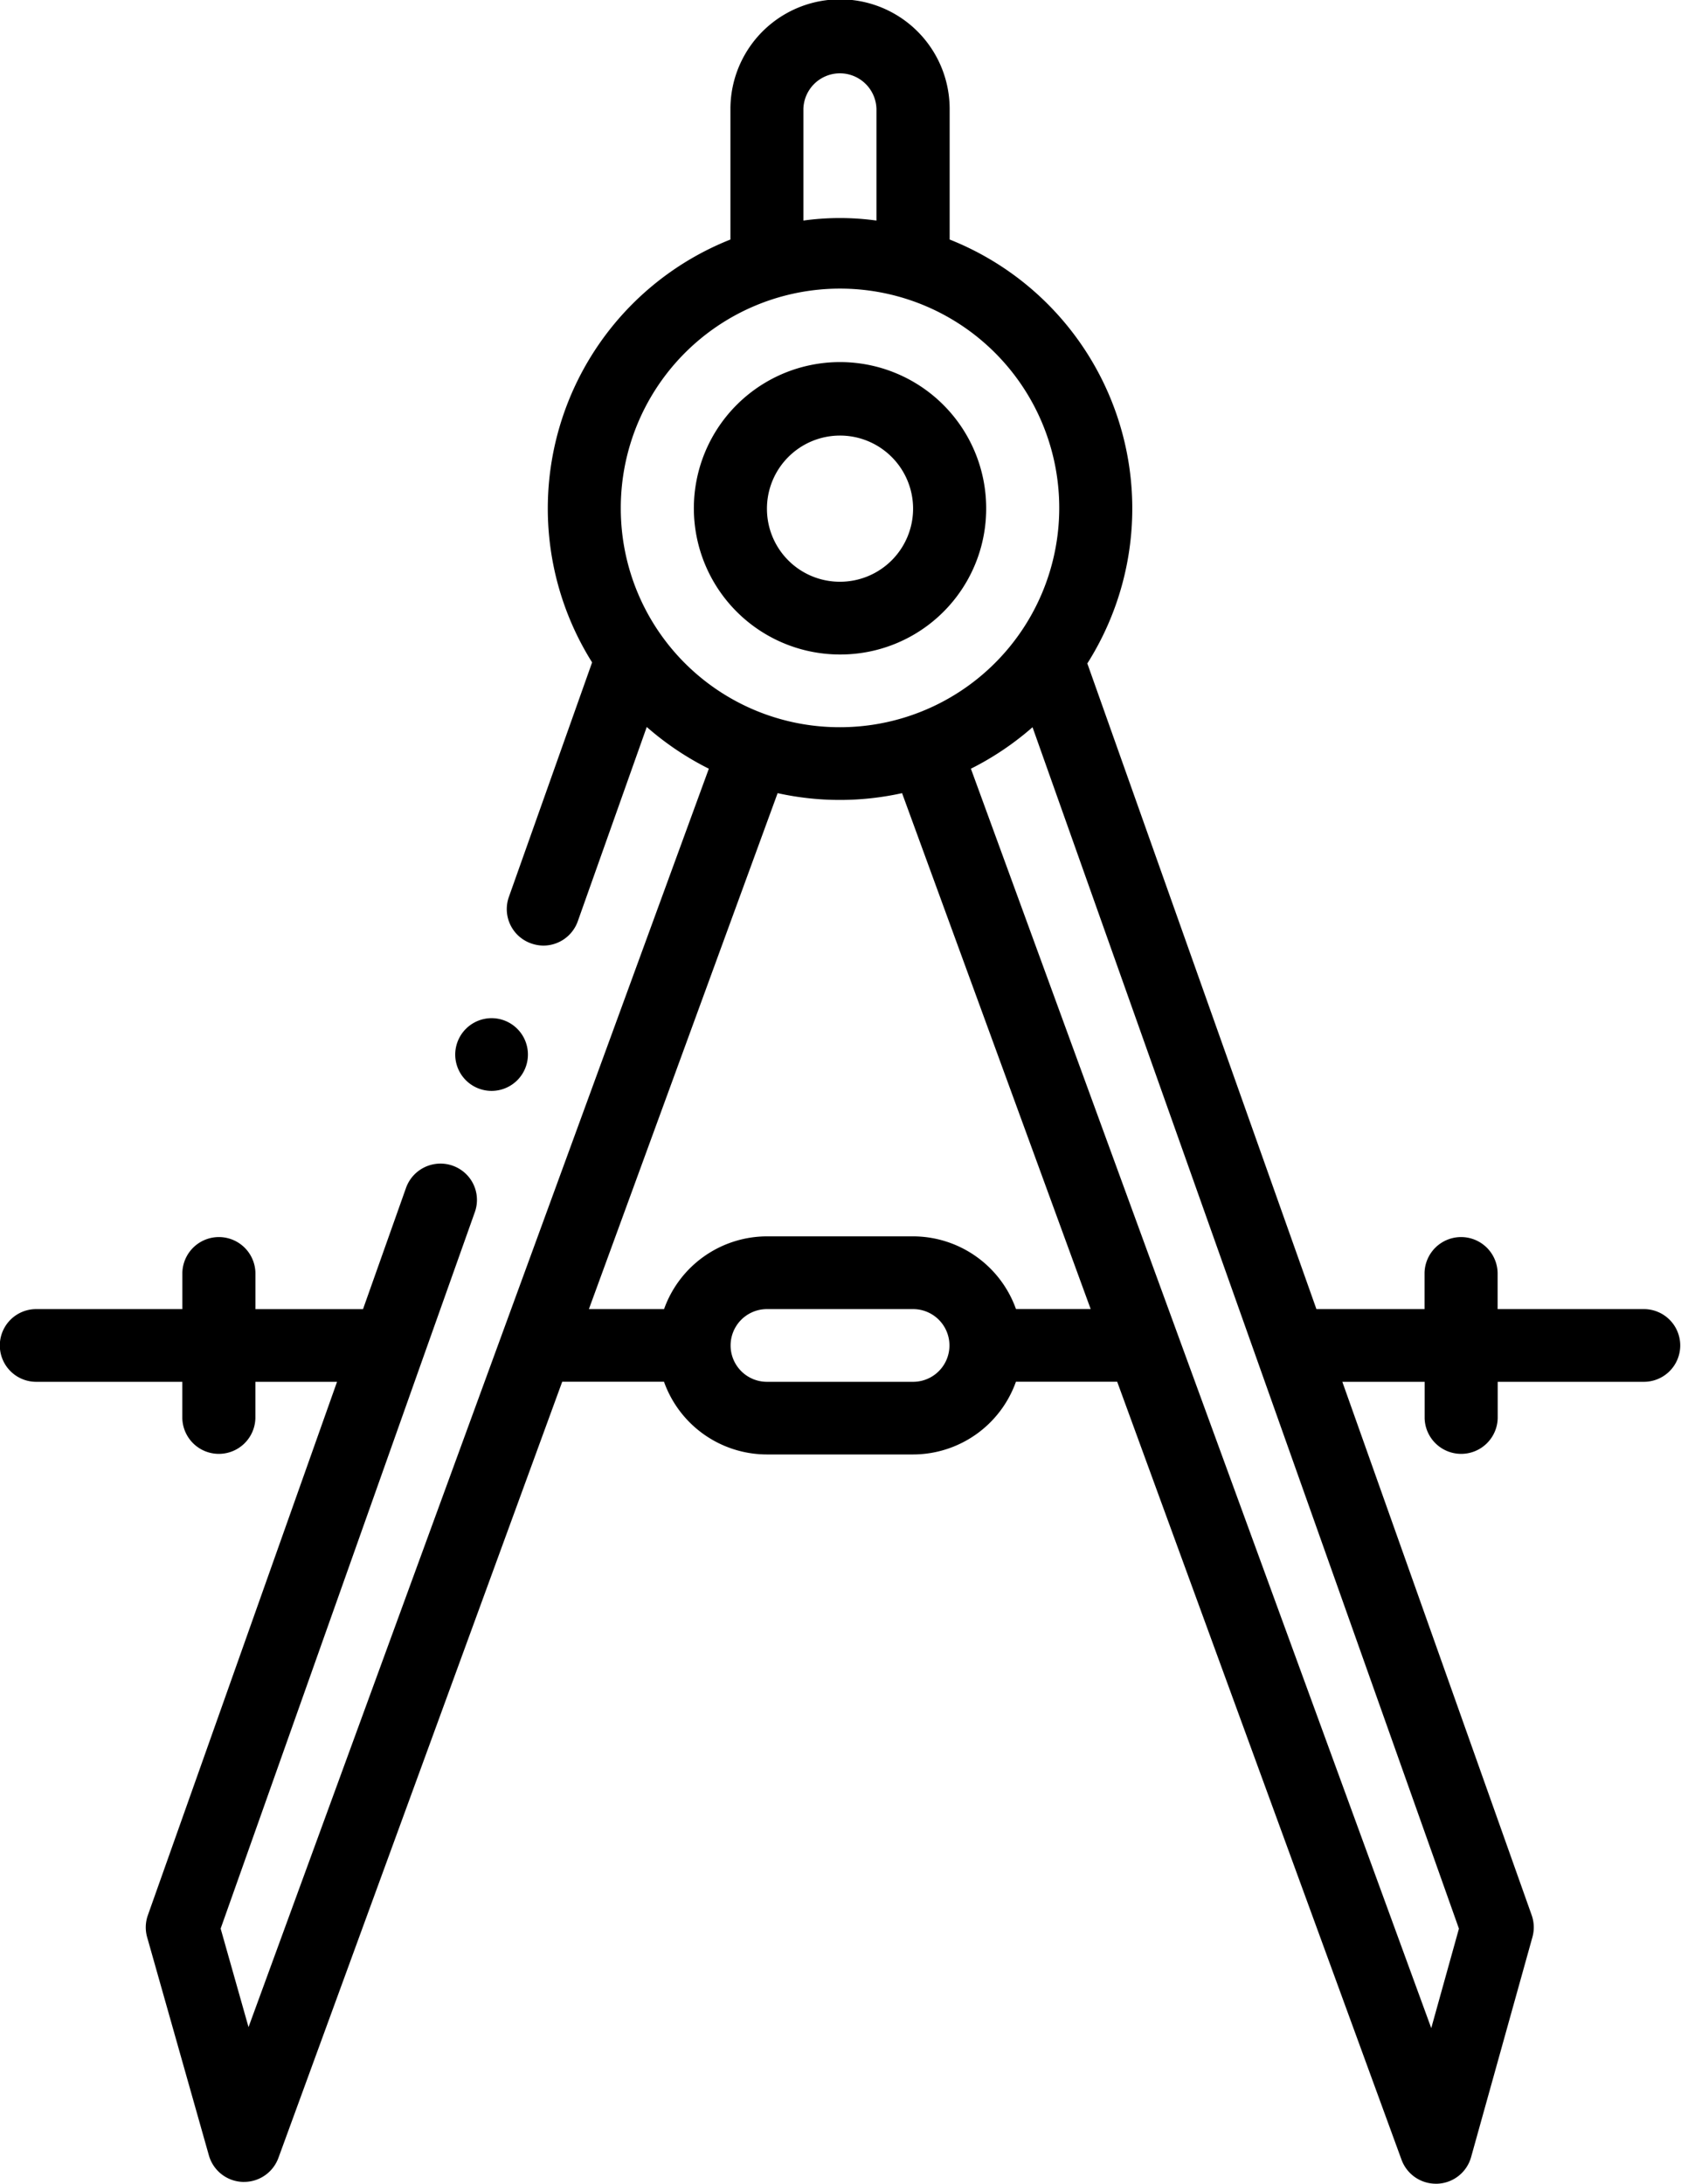 <svg xmlns="http://www.w3.org/2000/svg" width="77" height="100" viewBox="0 0 77 100">
<path d="M22.526,46.623a1.665,1.665,0,1,1-1.674,1.665A1.669,1.669,0,0,1,22.526,46.623ZM45.173,23.309a6.695,6.695,0,1,0-6.695,6.661,6.678,6.678,0,0,0,6.695-6.661h0Zm-10.042,0a3.347,3.347,0,1,1,3.347,3.33,3.339,3.339,0,0,1-3.347-3.33h0ZM75.3,59.945H68.6V58.28a1.674,1.674,0,0,0-3.347,0v1.665H60.3L49.806,30.38A13.251,13.251,0,0,0,43.5,10.968V4.991a5.021,5.021,0,0,0-10.042,0v5.977a13.25,13.25,0,0,0-6.336,19.364L23.309,41.073A1.664,1.664,0,0,0,24.33,43.2a1.725,1.725,0,0,0,.557.1,1.675,1.675,0,0,0,1.578-1.111l3.16-8.9A13.411,13.411,0,0,0,32.469,35.2L11.384,92.824l-1.277-4.512L19.349,62.26l0,0,2.4-6.752a1.659,1.659,0,0,0-.3-1.641,1.677,1.677,0,0,0-2.852.53l-1.969,5.551H11.7V58.28a1.674,1.674,0,0,0-3.347,0v1.665H1.657a1.665,1.665,0,1,0,0,3.33H8.351v1.666a1.674,1.674,0,0,0,3.347,0V63.275h3.74L6.773,87.7a1.654,1.654,0,0,0-.033,1.007L9.569,98.7a1.67,1.67,0,0,0,1.548,1.212,0.471,0.471,0,0,0,.064,0,1.676,1.676,0,0,0,1.572-1.1l13-35.541h4.662a5.008,5.008,0,0,0,4.713,3.33h6.695a5.008,5.008,0,0,0,4.713-3.33h4.638L64.2,98.9a1.674,1.674,0,0,0,1.572,1.095h0.067a1.67,1.67,0,0,0,1.546-1.219L70.195,88.7a1.665,1.665,0,0,0-.034-1L61.487,63.275h3.77v1.666a1.674,1.674,0,0,0,3.347,0V63.275H75.3A1.665,1.665,0,1,0,75.3,59.945ZM36.8,4.991a1.674,1.674,0,0,1,3.347,0V10.1a12.206,12.206,0,0,0-3.347,0V4.991ZM28.436,23.309A10.042,10.042,0,1,1,38.478,33.3a10.017,10.017,0,0,1-10.042-9.991h0Zm13.39,39.966H35.131a1.665,1.665,0,1,1,0-3.33h6.695A1.665,1.665,0,1,1,41.825,63.275Zm4.713-3.33a5.015,5.015,0,0,0-4.713-3.331H35.131a5.015,5.015,0,0,0-4.713,3.331H26.975L35.62,36.319a13.2,13.2,0,0,0,5.7,0l8.639,23.623h-3.42ZM65.56,92.869L53.9,60.979l-0.009-.026L44.473,35.2a13.368,13.368,0,0,0,2.823-1.9L66.828,88.315Z"/>
</svg>
